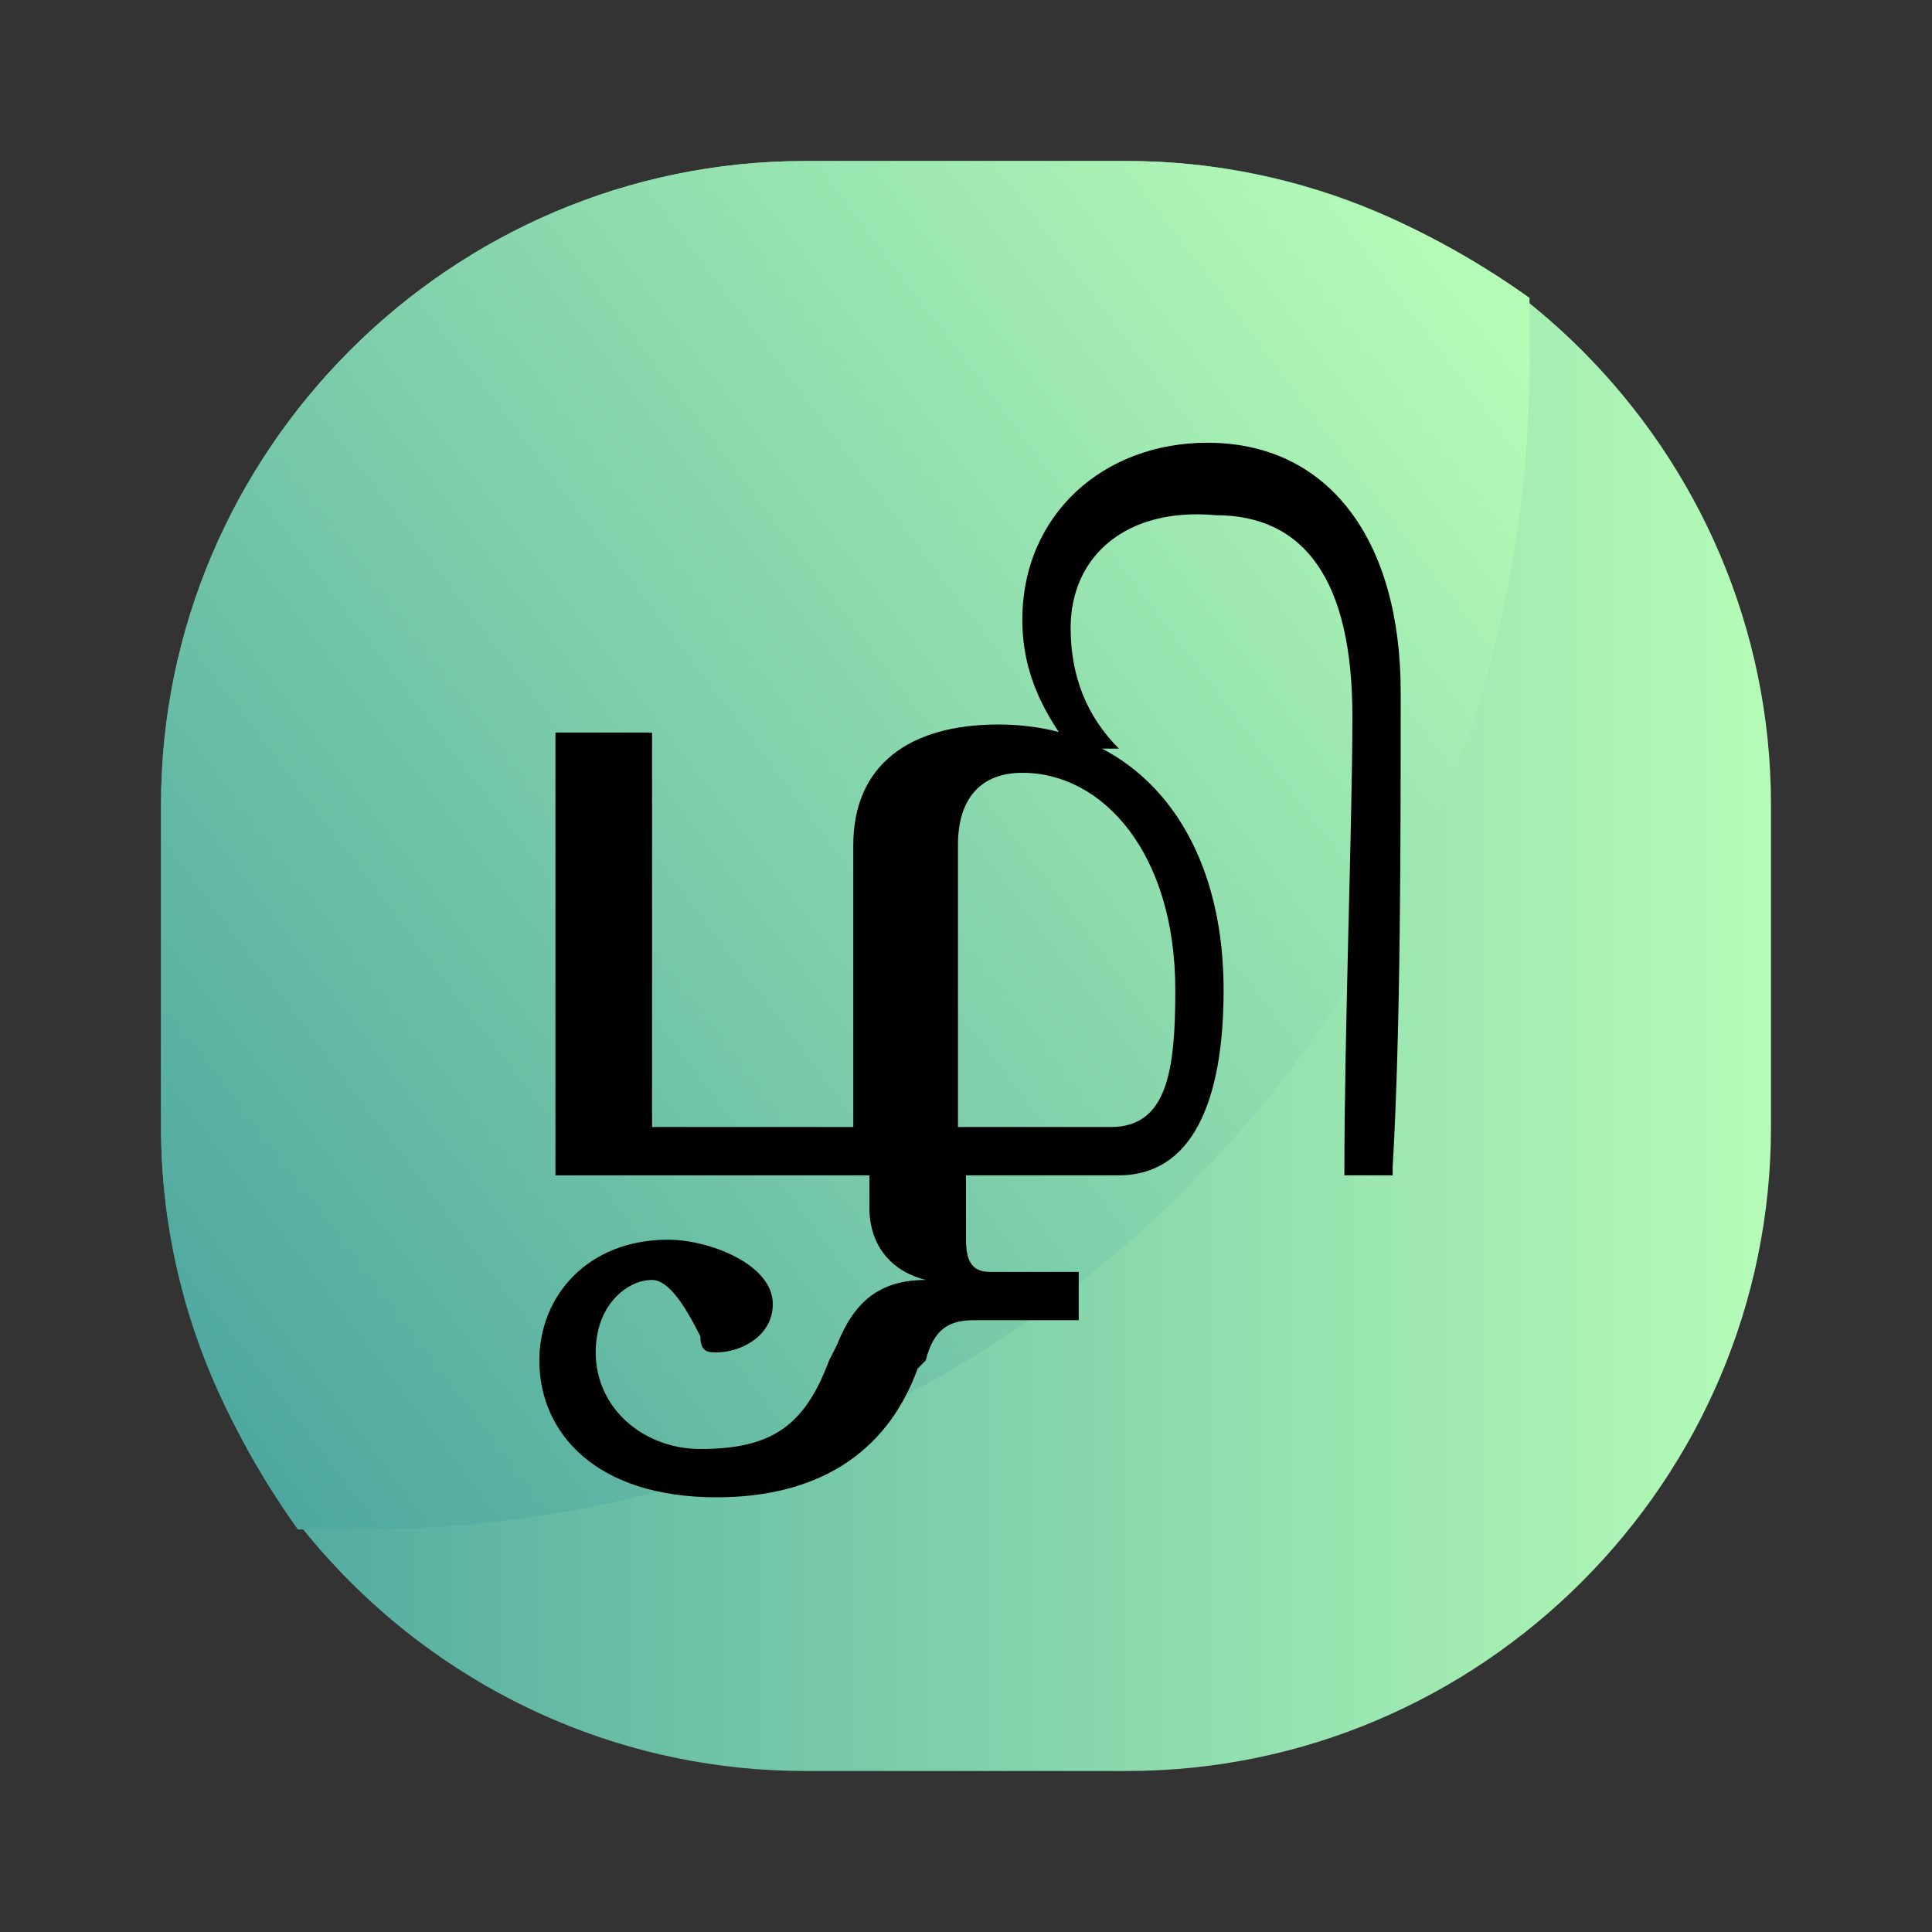 <svg width="62" height="62" viewBox="0 0 62 62" fill="none" xmlns="http://www.w3.org/2000/svg">
<rect x="0" y="0" width="62" height="62" fill="#333333" stroke="none"/>
<path d="M36.167 56.833H25.833C14.467 56.833 5.167 47.533 5.167 36.167V25.833C5.167 14.467 14.467 5.167 25.833 5.167H36.167C47.533 5.167 56.833 14.467 56.833 25.833V36.167C56.833 47.533 47.533 56.833 36.167 56.833Z" fill="url(#paint0_linear_562_1511)"/>
<path d="M49.083 11.625C49.083 32.292 32.292 49.083 11.625 49.083C10.85 49.083 10.333 49.083 9.558 49.083C6.975 45.467 5.167 41.075 5.167 36.167V25.833C5.167 14.467 14.467 5.167 25.833 5.167H36.167C41.075 5.167 45.467 6.975 49.083 9.558V11.625Z" fill="url(#paint1_linear_562_1511)"/>
<path d="M31 37.458V39.783C31 40.558 31.258 40.817 31.775 40.817H34.617V42.108V42.367H31.258C30.483 42.367 29.967 42.625 29.708 43.658L29.45 43.917C28.417 46.758 26.092 48.05 22.992 48.05C19.117 48.05 17.308 45.983 17.308 43.658C17.308 41.592 18.858 39.783 21.442 39.783C22.733 39.783 24.8 40.558 24.8 41.85C24.8 42.883 23.767 43.4 22.992 43.4C22.733 43.4 22.475 43.4 22.475 42.883C21.958 41.85 21.442 41.075 20.925 41.075C20.15 41.075 19.117 41.85 19.117 43.4C19.117 45.208 20.667 46.5 22.475 46.5C24.8 46.5 25.833 45.725 26.608 43.658L26.867 43.142C27.383 41.85 28.158 41.075 29.708 41.075C28.675 40.817 27.9 40.042 27.9 38.75V37.717H17.825V23.767V23.508H20.925V36.167H27.383V27.125C27.383 24.542 29.192 23.25 32.033 23.25C36.425 23.25 39.267 26.608 39.267 31.775C39.267 35.392 38.233 37.717 35.908 37.717H31V37.458ZM35.65 36.167C37.458 36.167 37.717 34.358 37.717 31.775C37.717 27.383 35.392 24.8 32.808 24.8C31.517 24.8 30.742 25.575 30.742 27.125V36.167H35.65Z" fill="black"/>
<path d="M34.358 20.15C34.358 21.7 34.875 22.992 35.908 24.025H34.358C33.583 22.992 32.808 21.7 32.808 19.892C32.808 16.533 35.392 14.208 38.75 14.208C42.625 14.208 44.95 17.308 44.95 22.217C44.95 26.867 44.95 33.067 44.692 37.458V37.717H43.142C43.142 33.067 43.4 26.35 43.4 22.992C43.4 18.6 41.85 16.533 39.008 16.533C36.167 16.275 34.358 17.825 34.358 20.15Z" fill="black"/>
<defs>
<linearGradient id="paint0_linear_562_1511" x1="5.167" y1="31" x2="56.833" y2="31" gradientUnits="userSpaceOnUse">
<stop stop-color="#4BA59E"/>
<stop offset="1" stop-color="#B5FCB7"/>
</linearGradient>
<linearGradient id="paint1_linear_562_1511" x1="1.749" y1="42.199" x2="46.73" y2="8.039" gradientUnits="userSpaceOnUse">
<stop stop-color="#4BA59E"/>
<stop offset="1" stop-color="#B5FCB7"/>
</linearGradient>
</defs>
</svg>
